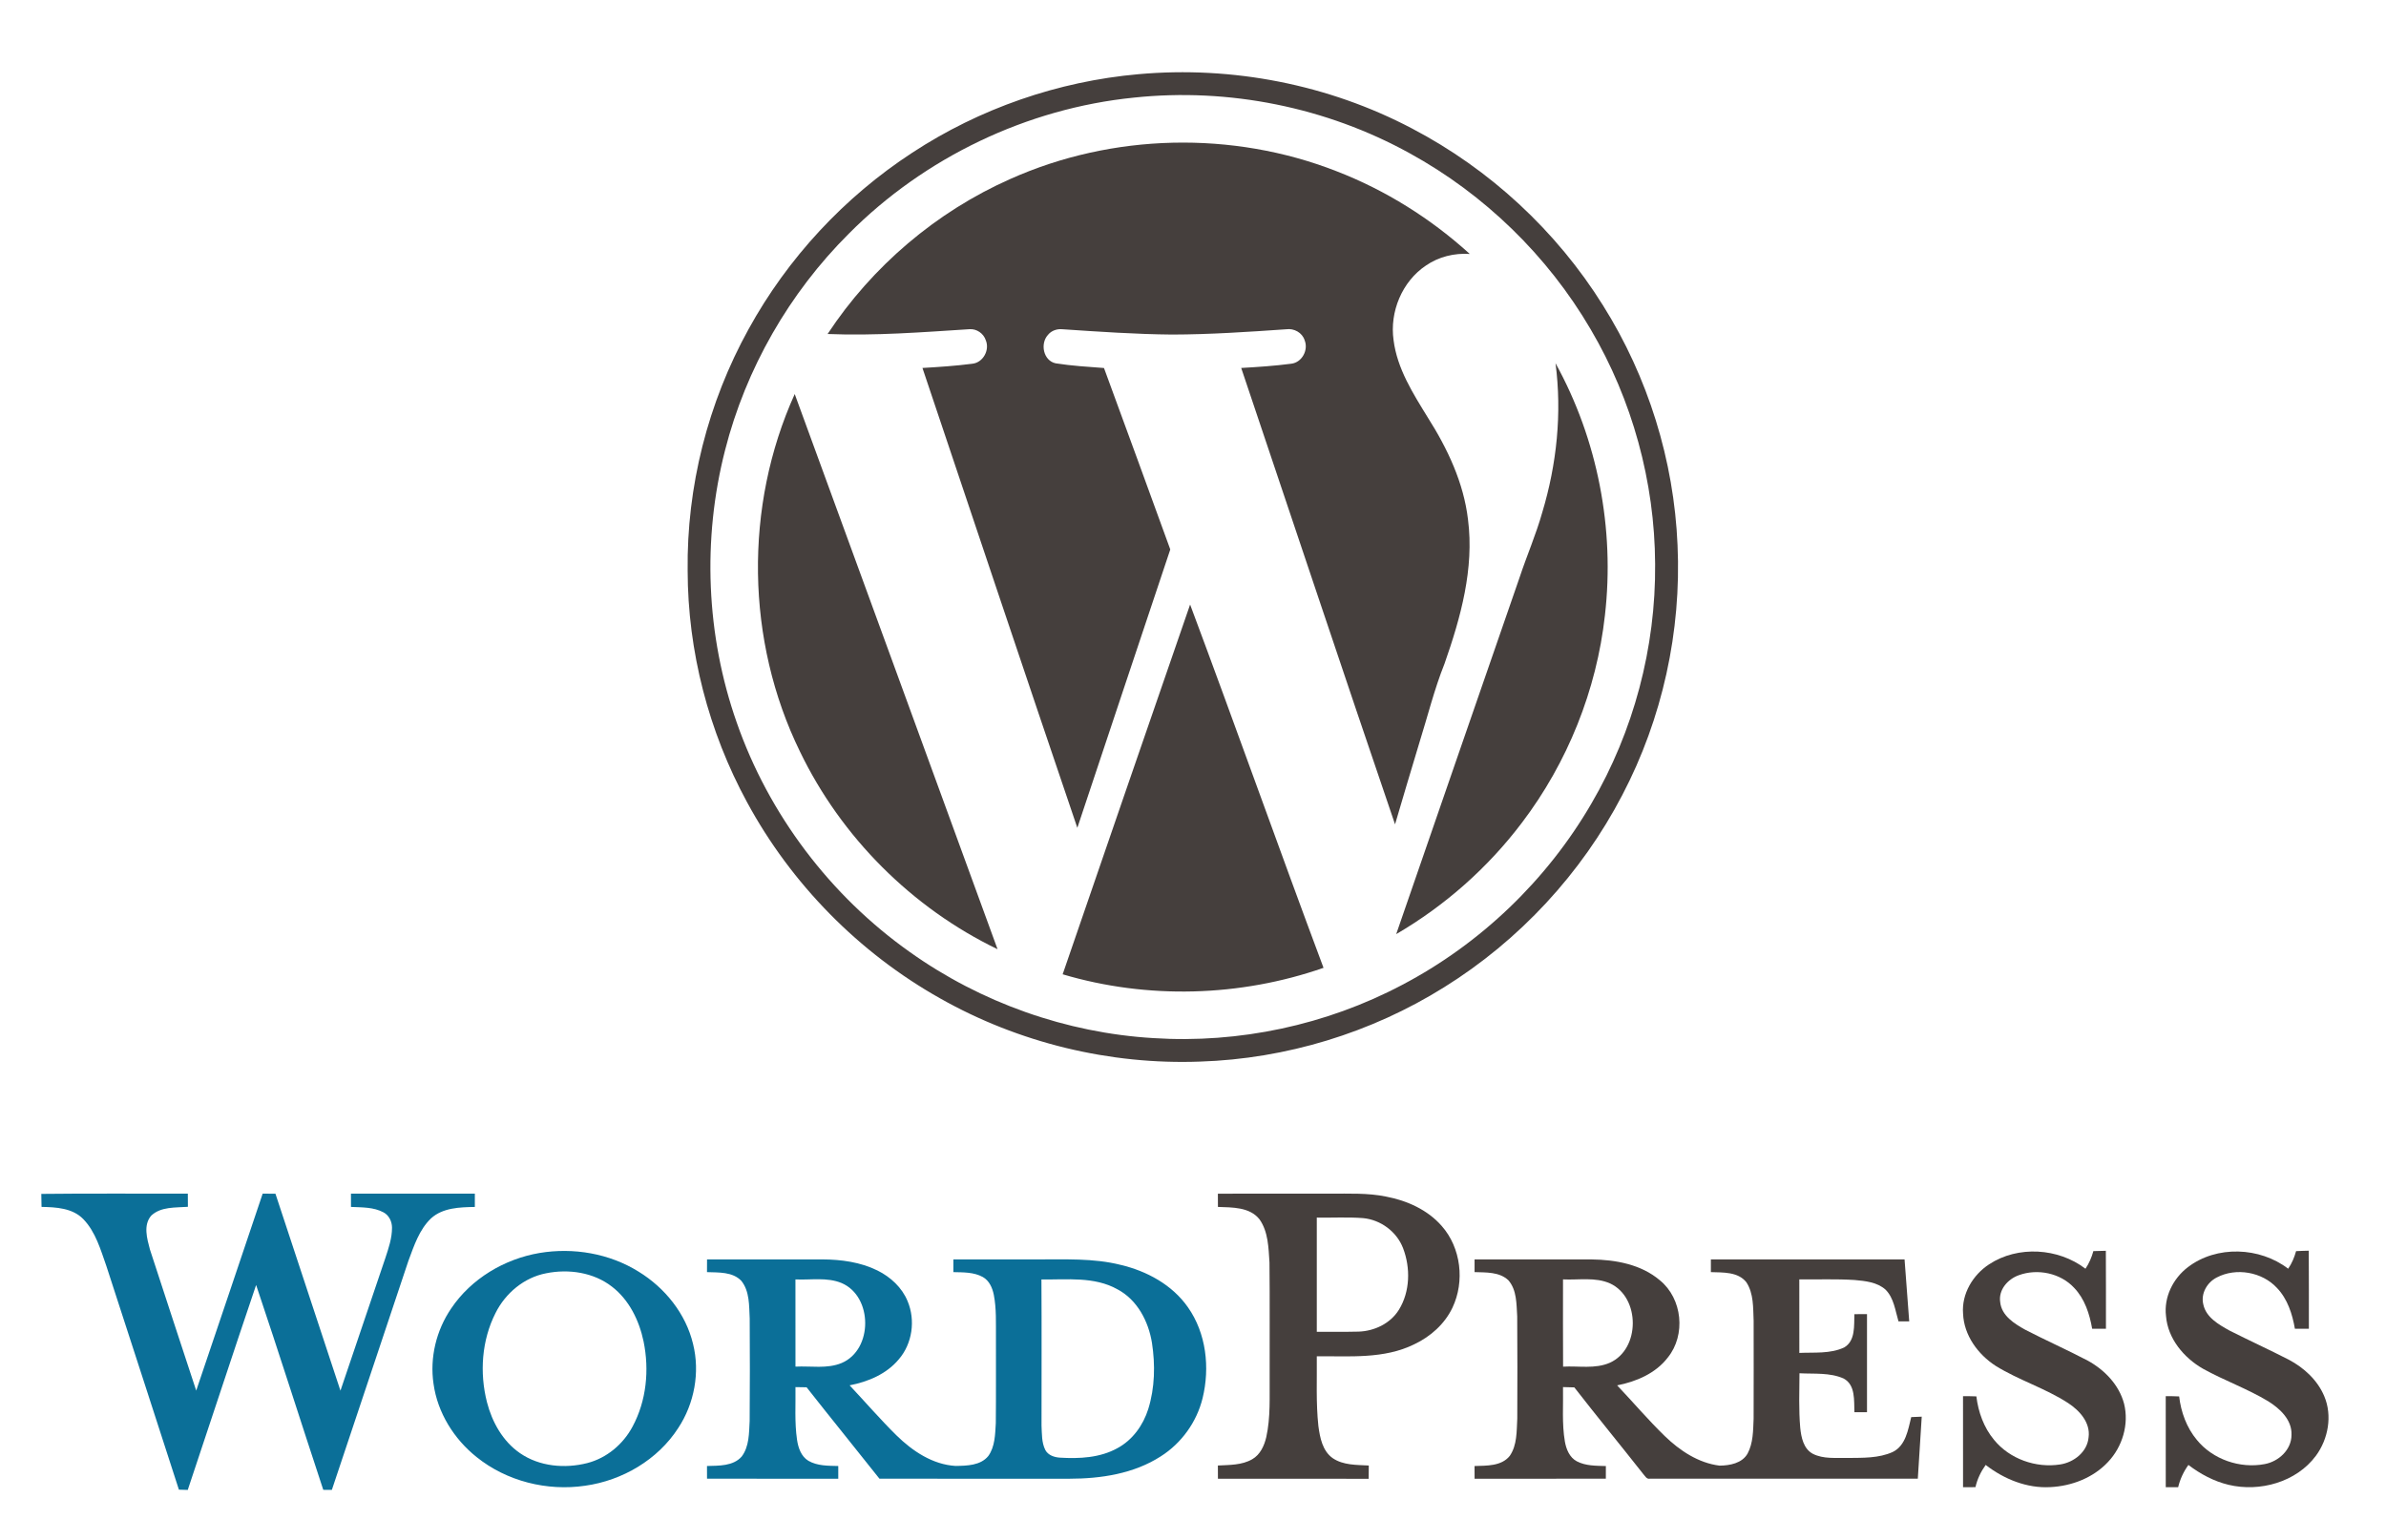 <?xml version="1.0" encoding="UTF-8" ?>
<!DOCTYPE svg PUBLIC "-//W3C//DTD SVG 1.1//EN" "http://www.w3.org/Graphics/SVG/1.1/DTD/svg11.dtd">
<svg viewBox="0 0 1024 661" version="1.1" xmlns="http://www.w3.org/2000/svg">
<g id="#453f3dff">
<path fill="#453f3d" opacity="1.00" d=" M 488.59 31.85 C 528.87 28.23 570.16 36.28 605.96 55.14 C 639.36 72.60 667.97 99.10 687.93 131.06 C 707.28 161.83 718.42 197.68 719.95 233.99 C 721.65 271.02 713.44 308.46 696.24 341.30 C 678.73 374.96 652.02 403.75 619.81 423.79 C 588.50 443.38 551.97 454.53 515.05 455.72 C 476.29 457.16 437.20 447.68 403.45 428.57 C 368.68 409.02 339.62 379.49 320.63 344.41 C 304.12 314.05 295.17 279.57 295.12 245.00 C 294.66 208.94 303.83 172.84 321.27 141.29 C 338.03 110.80 362.40 84.55 391.54 65.54 C 420.47 46.56 454.13 34.89 488.59 31.85 M 486.66 41.90 C 440.76 46.52 396.80 67.58 364.30 100.30 C 338.72 125.79 320.10 158.23 311.18 193.24 C 301.35 231.56 303.05 272.79 316.17 310.13 C 329.93 349.62 356.33 384.52 390.46 408.68 C 420.96 430.41 457.61 443.42 495.01 445.64 C 531.78 448.01 569.16 440.04 601.74 422.81 C 635.40 405.16 663.89 377.82 682.98 344.95 C 701.12 313.93 710.65 277.97 710.33 242.04 C 710.16 206.82 700.53 171.69 682.65 141.34 C 664.20 109.80 637.09 83.42 605.06 65.83 C 569.26 46.03 527.34 37.60 486.66 41.90 Z" />
<path fill="#453f3d" opacity="1.00" d=" M 433.67 76.80 C 477.42 57.23 528.96 56.04 573.59 73.50 C 594.65 81.64 614.09 93.84 630.79 109.02 C 624.20 108.57 617.44 110.21 611.98 113.98 C 601.71 120.84 596.34 133.89 598.08 146.03 C 599.62 158.28 606.43 168.91 612.75 179.20 C 621.20 192.51 628.16 207.19 630.02 223.00 C 632.74 244.11 626.88 265.11 619.96 284.87 C 615.53 295.96 612.68 307.59 609.11 318.97 C 605.65 330.61 602.08 342.21 598.71 353.88 C 576.46 288.66 554.70 223.27 532.69 157.96 C 539.86 157.55 547.03 157.07 554.15 156.14 C 558.75 155.62 561.61 150.30 559.92 146.09 C 558.92 142.80 555.35 140.86 552.02 141.35 C 535.70 142.48 519.36 143.58 503.00 143.62 C 487.30 143.48 471.63 142.39 455.97 141.34 C 453.66 141.10 451.22 141.92 449.75 143.76 C 446.31 147.53 447.76 154.85 453.07 155.97 C 459.93 157.05 466.88 157.46 473.80 157.98 C 483.33 183.92 492.81 209.89 502.25 235.87 C 488.90 275.68 475.66 315.54 462.36 355.37 C 440.02 289.64 418.01 223.78 395.89 157.96 C 403.02 157.54 410.16 157.07 417.25 156.15 C 421.88 155.69 424.83 150.32 423.08 146.09 C 422.15 143.15 419.14 141.07 416.06 141.32 C 395.80 142.61 375.49 144.21 355.18 143.38 C 374.31 114.32 401.85 90.88 433.67 76.80 Z" />
<path fill="#453f3d" opacity="1.00" d=" M 667.58 155.92 C 685.66 188.64 693.05 227.01 688.79 264.12 C 685.22 296.28 672.74 327.37 653.19 353.14 C 638.60 372.46 620.12 388.81 599.21 401.00 C 616.80 349.94 634.52 298.92 652.17 247.87 C 655.26 238.51 659.23 229.45 661.90 219.94 C 668.12 199.28 670.40 177.36 667.58 155.92 Z" />
<path fill="#453f3d" opacity="1.00" d=" M 343.34 322.67 C 320.08 275.13 319.27 217.38 341.07 169.16 C 370.13 248.59 399.13 328.03 428.12 407.48 C 391.41 389.78 361.03 359.38 343.34 322.67 Z" />
<path fill="#453f3d" opacity="1.00" d=" M 510.76 259.52 C 530.16 311.38 548.63 363.60 568.02 415.47 C 532.17 427.95 492.47 429.06 456.06 418.25 C 474.27 365.33 492.43 312.40 510.76 259.52 Z" />
<path fill="#453f3d" opacity="1.00" d=" M 522.68 512.43 C 538.78 512.38 554.88 512.42 570.98 512.41 C 578.96 512.45 587.03 512.06 594.89 513.68 C 603.82 515.38 612.65 519.32 618.72 526.26 C 627.05 535.66 628.70 550.11 623.35 561.37 C 620.03 568.36 613.95 573.77 607.01 577.05 C 594.01 583.50 579.17 582.11 565.13 582.22 C 565.24 592.19 564.74 602.20 565.81 612.14 C 566.48 617.13 567.55 622.86 571.97 625.97 C 576.49 629.04 582.22 628.83 587.44 629.12 C 587.44 631.02 587.39 632.91 587.39 634.82 C 565.82 634.76 544.26 634.81 522.70 634.80 C 522.69 632.90 522.68 631.01 522.68 629.12 C 527.64 628.85 532.96 629.00 537.41 626.43 C 540.85 624.46 542.59 620.63 543.45 616.92 C 545.33 608.42 544.82 599.65 544.90 591.02 C 544.85 574.66 545.00 558.29 544.82 541.94 C 544.40 535.66 544.32 528.80 540.56 523.46 C 536.35 518.11 528.84 518.34 522.70 518.11 C 522.68 516.21 522.68 514.32 522.68 512.43 M 565.13 522.69 C 565.13 539.03 565.11 555.37 565.13 571.71 C 571.10 571.65 577.08 571.80 583.05 571.64 C 589.85 571.43 596.72 568.15 600.37 562.26 C 605.19 554.45 605.39 544.30 602.17 535.86 C 599.47 528.75 592.59 523.65 585.05 522.92 C 578.42 522.40 571.76 522.81 565.13 522.69 Z" />
<path fill="#453f3d" opacity="1.00" d=" M 853.71 542.72 C 866.06 534.62 883.37 535.73 895.02 544.64 C 896.58 542.33 897.67 539.76 898.41 537.08 C 900.18 537.01 901.97 536.95 903.77 536.94 C 903.86 548.10 903.78 559.25 903.81 570.40 C 901.83 570.40 899.85 570.39 897.89 570.40 C 896.79 564.05 894.70 557.58 890.16 552.84 C 884.28 546.49 874.42 544.47 866.39 547.43 C 861.70 549.09 857.63 553.69 858.42 558.93 C 859.00 564.81 864.47 568.21 869.15 570.82 C 878.01 575.40 887.14 579.45 895.98 584.08 C 903.19 588.04 909.45 594.47 911.59 602.59 C 913.79 611.39 910.88 621.12 904.66 627.64 C 898.33 634.40 889.11 637.95 879.96 638.39 C 869.89 638.98 860.05 634.95 852.19 628.87 C 850.13 631.74 848.59 634.95 847.81 638.41 C 846.02 638.42 844.24 638.42 842.48 638.44 C 842.44 625.41 842.47 612.38 842.47 599.35 C 844.37 599.33 846.28 599.38 848.20 599.44 C 849.01 606.19 851.42 612.86 855.81 618.13 C 862.49 626.32 873.74 630.28 884.11 628.67 C 890.04 627.79 895.82 623.30 896.36 617.01 C 897.21 610.73 892.51 605.54 887.63 602.34 C 877.83 595.95 866.44 592.51 856.51 586.36 C 848.88 581.43 842.86 573.24 842.49 563.92 C 841.82 555.41 846.71 547.27 853.71 542.72 Z" />
<path fill="#453f3d" opacity="1.00" d=" M 938.97 543.98 C 951.30 534.53 969.84 535.29 982.02 544.64 C 983.59 542.34 984.68 539.77 985.41 537.09 C 987.21 537.02 989.02 536.92 990.85 536.90 C 990.96 548.07 990.86 559.23 990.90 570.40 C 988.89 570.40 986.89 570.40 984.90 570.40 C 983.81 564.07 981.73 557.60 977.19 552.87 C 970.83 545.99 959.65 544.04 951.36 548.40 C 947.21 550.52 944.43 555.31 945.60 559.99 C 946.80 565.57 952.21 568.60 956.81 571.17 C 965.27 575.45 973.90 579.39 982.34 583.72 C 988.84 587.18 994.62 592.48 997.50 599.37 C 1001.04 607.71 999.22 617.73 993.93 624.92 C 985.54 636.25 969.85 640.61 956.43 637.40 C 950.13 635.89 944.33 632.78 939.20 628.87 C 937.13 631.75 935.62 634.98 934.80 638.43 C 933.02 638.43 931.24 638.42 929.48 638.43 C 929.44 625.41 929.47 612.38 929.47 599.36 C 931.38 599.33 933.30 599.38 935.23 599.46 C 936.01 606.20 938.44 612.85 942.81 618.11 C 949.65 626.52 961.33 630.52 971.92 628.51 C 977.91 627.40 983.44 622.39 983.44 615.99 C 983.72 609.53 978.49 604.69 973.45 601.54 C 964.52 596.15 954.61 592.64 945.50 587.60 C 937.25 582.88 930.36 574.68 929.58 564.92 C 928.61 556.87 932.61 548.81 938.97 543.98 Z" />
<path fill="#453f3d" opacity="1.00" d=" M 632.84 540.65 C 649.58 540.64 666.32 540.63 683.05 540.65 C 693.35 540.77 704.32 542.76 712.38 549.62 C 722.04 557.49 723.60 573.08 715.78 582.75 C 710.57 589.57 702.25 593.11 694.03 594.71 C 700.88 601.93 707.32 609.54 714.47 616.48 C 720.93 622.73 728.88 628.04 737.98 629.17 C 742.36 629.13 747.64 628.16 750.00 624.01 C 752.45 619.45 752.38 614.08 752.60 609.05 C 752.65 595.02 752.62 580.99 752.61 566.96 C 752.36 561.40 752.67 555.28 749.48 550.44 C 745.90 545.90 739.45 546.28 734.26 546.10 C 734.25 544.27 734.25 542.45 734.26 540.64 C 761.96 540.64 789.67 540.64 817.38 540.64 C 818.06 549.51 818.71 558.38 819.38 567.25 C 817.83 567.24 816.30 567.24 814.78 567.25 C 813.38 562.59 812.83 557.25 809.24 553.64 C 805.64 550.39 800.53 549.90 795.93 549.48 C 788.03 548.98 780.11 549.31 772.21 549.22 C 772.22 559.74 772.20 570.26 772.22 580.78 C 778.63 580.49 785.50 581.24 791.48 578.43 C 796.39 575.54 795.65 569.02 795.85 564.15 C 797.64 564.13 799.44 564.12 801.26 564.12 C 801.27 578.16 801.27 592.20 801.26 606.24 C 799.45 606.23 797.65 606.23 795.86 606.23 C 795.65 601.28 796.40 594.51 791.21 591.76 C 785.28 589.14 778.59 589.87 772.28 589.52 C 772.24 597.32 771.93 605.16 772.61 612.94 C 773.03 617.05 774.01 621.91 777.97 624.07 C 782.59 626.44 787.99 625.74 793.01 625.88 C 799.47 625.79 806.29 626.04 812.30 623.31 C 817.91 620.55 818.87 613.77 820.24 608.34 C 821.73 608.26 823.23 608.19 824.75 608.15 C 824.22 617.02 823.59 625.89 823.07 634.77 C 784.72 634.81 746.37 634.80 708.02 634.78 C 706.62 635.04 706.00 633.56 705.22 632.76 C 695.43 620.31 685.37 608.08 675.66 595.58 C 674.03 595.52 672.41 595.46 670.80 595.45 C 670.96 603.24 670.28 611.11 671.60 618.83 C 672.18 622.12 673.59 625.63 676.69 627.30 C 680.51 629.32 684.98 629.22 689.19 629.35 C 689.17 631.15 689.18 632.96 689.18 634.78 C 670.40 634.81 651.63 634.79 632.85 634.79 C 632.84 632.97 632.83 631.14 632.83 629.34 C 638.01 629.16 644.36 629.46 647.94 624.99 C 651.15 620.34 650.87 614.38 651.17 608.99 C 651.21 594.35 651.27 579.71 651.14 565.08 C 650.80 559.83 651.02 553.81 647.36 549.60 C 643.51 545.94 637.76 546.27 632.84 546.09 C 632.83 544.27 632.83 542.46 632.84 540.65 M 670.80 549.22 C 670.80 561.71 670.75 574.19 670.83 586.68 C 677.51 586.29 684.60 587.78 690.92 584.99 C 704.01 579.10 703.99 557.00 691.03 550.97 C 684.68 548.13 677.53 549.56 670.80 549.22 Z" />
</g>
<g id="#0b6f98ff">
<path fill="#0b6f98" opacity="1.00" d=" M 17.73 512.52 C 38.69 512.27 59.65 512.47 80.61 512.41 C 80.61 514.29 80.62 516.17 80.64 518.06 C 75.34 518.47 69.07 517.91 64.90 521.85 C 61.40 525.92 63.11 531.71 64.34 536.36 C 70.89 556.58 77.59 576.75 84.21 596.96 C 93.79 568.80 103.21 540.59 112.73 512.41 C 114.56 512.40 116.38 512.42 118.21 512.44 C 127.47 540.63 136.80 568.81 146.11 596.99 C 152.54 578.06 158.93 559.12 165.34 540.18 C 166.74 535.91 168.26 531.55 168.24 527.00 C 168.23 524.38 166.96 521.71 164.60 520.45 C 160.34 518.15 155.32 518.33 150.63 518.11 C 150.62 516.21 150.62 514.31 150.62 512.42 C 168.34 512.39 186.07 512.42 203.79 512.41 C 203.79 514.30 203.79 516.21 203.79 518.12 C 197.32 518.24 190.06 518.42 184.99 523.02 C 179.89 527.90 177.67 534.85 175.26 541.30 C 164.26 574.04 153.43 606.85 142.42 639.59 C 141.50 639.58 139.66 639.57 138.74 639.56 C 129.06 610.27 119.76 580.85 109.92 551.62 C 99.98 580.89 90.40 610.29 80.58 639.60 C 79.31 639.55 78.05 639.52 76.78 639.49 C 66.49 607.48 56.03 575.53 45.67 543.54 C 43.17 536.47 41.06 528.81 35.70 523.29 C 31.07 518.57 24.03 518.22 17.83 518.10 C 17.81 516.24 17.78 514.37 17.73 512.52 Z" />
<path fill="#0b6f98" opacity="1.00" d=" M 231.56 537.88 C 246.07 535.45 261.52 538.07 274.06 545.89 C 285.36 552.81 294.34 563.94 297.44 576.94 C 300.48 589.16 298.00 602.52 291.08 613.02 C 282.30 626.66 267.10 635.55 251.15 637.79 C 234.82 640.21 217.45 635.89 204.54 625.49 C 194.84 617.75 187.78 606.45 186.06 594.07 C 184.38 582.82 187.24 571.06 193.64 561.69 C 202.23 548.90 216.48 540.45 231.56 537.88 M 234.37 546.60 C 224.92 548.41 216.92 555.13 212.67 563.65 C 206.72 575.37 205.76 589.32 209.00 601.97 C 211.20 610.49 215.79 618.73 223.15 623.80 C 231.49 629.57 242.44 630.53 252.09 628.06 C 260.42 625.90 267.47 619.95 271.48 612.40 C 277.45 601.33 278.72 588.06 276.20 575.84 C 274.32 566.87 270.02 558.02 262.64 552.34 C 254.75 546.19 244.01 544.64 234.37 546.60 Z" />
<path fill="#0b6f98" opacity="1.00" d=" M 303.42 546.10 C 303.42 544.27 303.43 542.45 303.44 540.64 C 319.94 540.64 336.44 540.64 352.95 540.64 C 361.02 540.68 369.29 541.79 376.60 545.41 C 382.20 548.19 387.13 552.72 389.52 558.58 C 392.96 566.76 391.56 576.83 385.70 583.57 C 380.45 589.87 372.51 593.18 364.63 594.70 C 371.35 601.86 377.78 609.31 384.77 616.21 C 391.63 622.92 400.23 628.70 410.07 629.30 C 414.93 629.22 420.80 629.15 424.15 625.04 C 427.05 621.00 427.07 615.75 427.37 611.00 C 427.50 598.66 427.39 586.33 427.43 574.00 C 427.38 567.95 427.68 561.85 426.52 555.88 C 425.93 552.88 424.57 549.74 421.78 548.19 C 417.95 546.07 413.40 546.21 409.16 546.10 C 409.15 544.28 409.15 542.46 409.16 540.65 C 421.09 540.63 433.01 540.65 444.94 540.64 C 456.98 540.71 469.21 540.02 480.99 543.00 C 492.21 545.65 503.08 551.55 509.80 561.15 C 517.70 572.34 519.32 587.09 516.12 600.20 C 513.62 610.42 507.07 619.54 498.18 625.18 C 486.61 632.65 472.51 634.78 458.97 634.79 C 431.79 634.79 404.60 634.83 377.42 634.76 C 367.06 621.65 356.49 608.69 346.17 595.54 C 344.57 595.51 342.98 595.45 341.39 595.46 C 341.51 602.99 340.96 610.57 342.06 618.05 C 342.56 621.46 343.80 625.19 346.92 627.08 C 350.78 629.33 355.43 629.22 359.76 629.33 C 359.75 631.14 359.75 632.96 359.76 634.79 C 340.98 634.79 322.21 634.81 303.43 634.78 C 303.42 632.96 303.42 631.14 303.42 629.33 C 308.51 629.17 314.62 629.44 318.30 625.28 C 321.59 620.95 321.44 615.17 321.73 610.00 C 321.86 595.34 321.83 580.67 321.75 566.00 C 321.46 560.53 321.77 554.33 318.15 549.83 C 314.38 545.90 308.42 546.29 303.42 546.10 M 341.38 549.23 C 341.39 561.71 341.38 574.19 341.39 586.67 C 347.98 586.32 354.92 587.72 361.20 585.12 C 374.74 579.40 374.65 556.51 361.17 550.78 C 354.91 548.19 347.96 549.55 341.38 549.23 M 446.95 549.25 C 447.08 570.16 446.99 591.07 446.99 611.98 C 447.18 615.50 447.00 619.25 448.63 622.48 C 449.82 624.71 452.47 625.58 454.85 625.74 C 463.23 626.25 472.10 625.83 479.60 621.65 C 486.08 618.16 490.62 611.80 492.80 604.87 C 495.65 595.73 495.83 585.88 494.39 576.47 C 492.90 567.25 488.11 558.00 479.60 553.49 C 469.65 547.90 457.88 549.39 446.95 549.25 Z" />
</g>
</svg>
